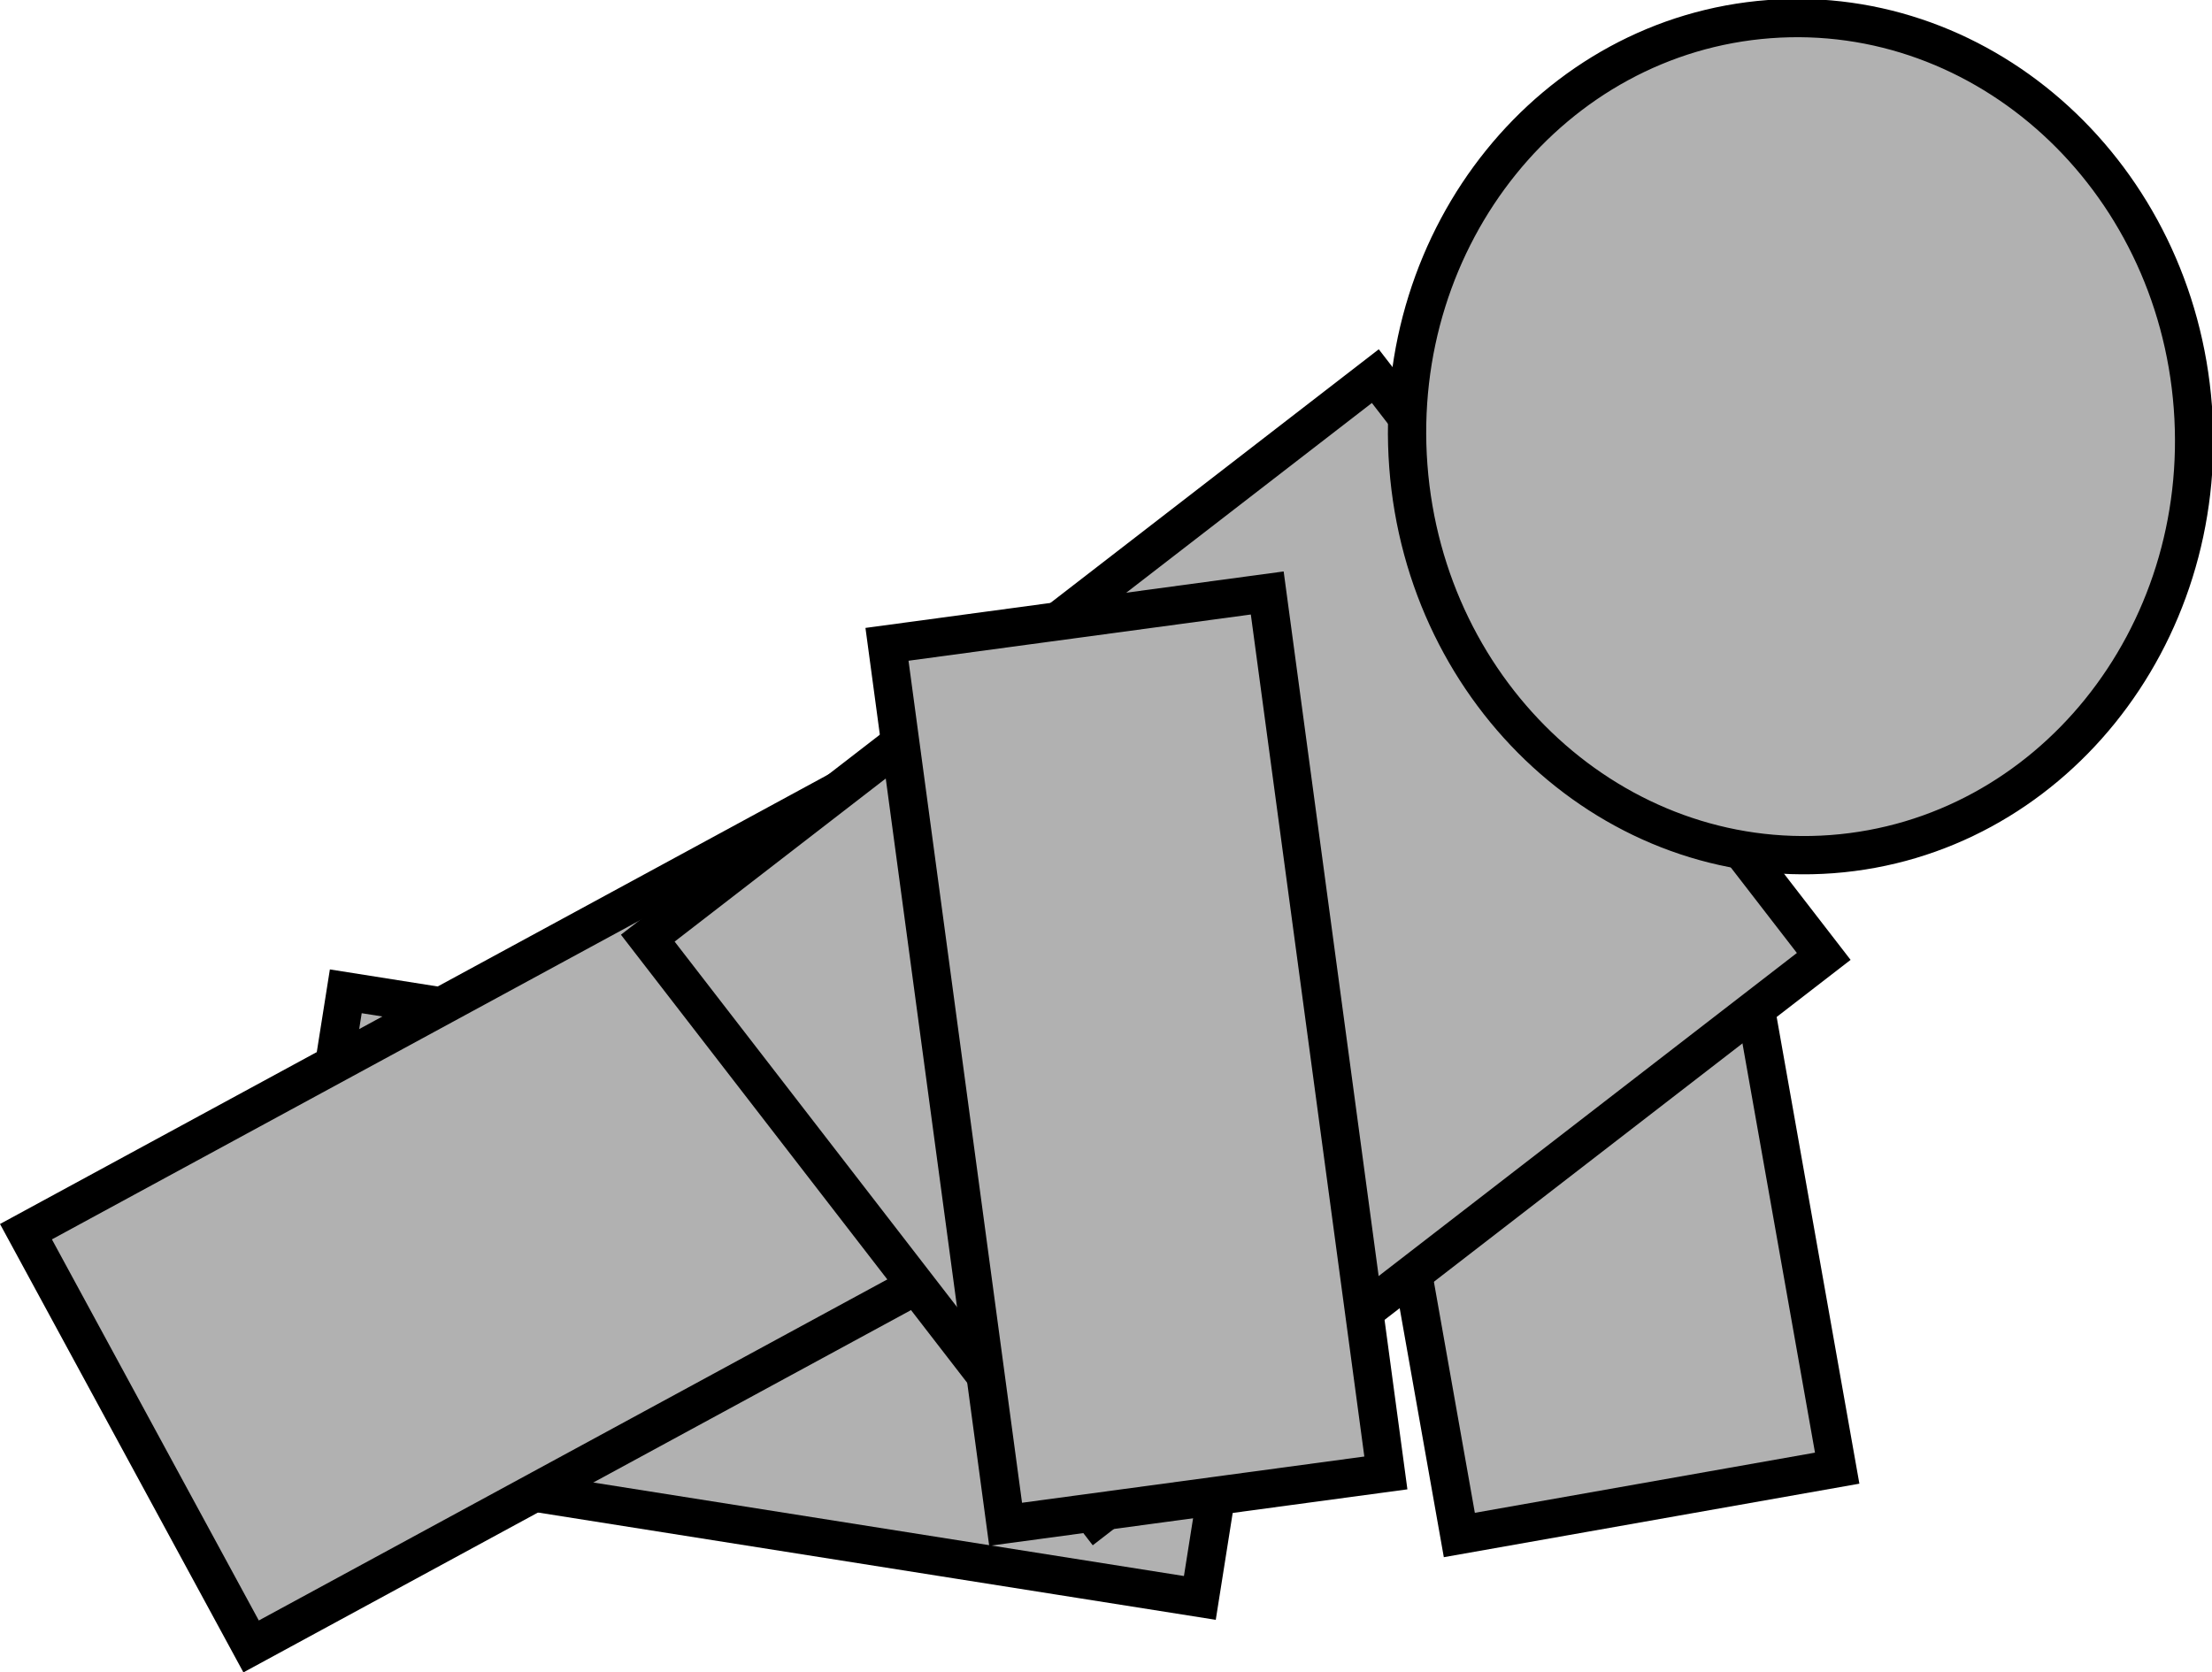<svg version="1.1" xmlns="http://www.w3.org/2000/svg" xmlns:xlink="http://www.w3.org/1999/xlink" width="86.653" height="65.526" viewBox="0,0,86.653,65.526"><g transform="translate(-199.144,-188.008)"><g data-paper-data="{&quot;isPaintingLayer&quot;:true}" fill="#b1b1b1" fill-rule="nonzero" stroke="#000000" stroke-width="1.5" stroke-linecap="butt" stroke-linejoin="miter" stroke-miterlimit="10" stroke-dasharray="" stroke-dashoffset="0" style="mix-blend-mode: normal"><path d="M212.69,226.848l36.31,5.749l-2.853,18.018l-36.31,-5.749z"/><path d="M200.161,236.266l32.747,-17.774l8.82,16.25l-32.747,17.774z"/><g><path d="M256.312,248.15l-6.07,-34.255l14.802,-2.619l6.07,34.255z" data-paper-data="{&quot;index&quot;:null}"/><path d="M224.52,224.765l28.501,-22.02l17.566,22.736l-28.501,22.02c0,0 -4.544,-5.881 -7.151,-9.256c-3.146,-4.072 -10.415,-13.48 -10.415,-13.48z"/><path d="M238.538,247.73l-4.647,-34.477l14.896,-2.012l4.647,34.477z"/><path d="M270.91,221.473c-8.487,0.638 -15.917,-6.168 -16.596,-15.203c-0.679,-9.034 5.65,-16.875 14.137,-17.513c8.487,-0.638 15.917,6.168 16.596,15.203c0.679,9.034 -5.65,16.875 -14.137,17.513z" data-paper-data="{&quot;index&quot;:null}"/></g></g></g></svg>